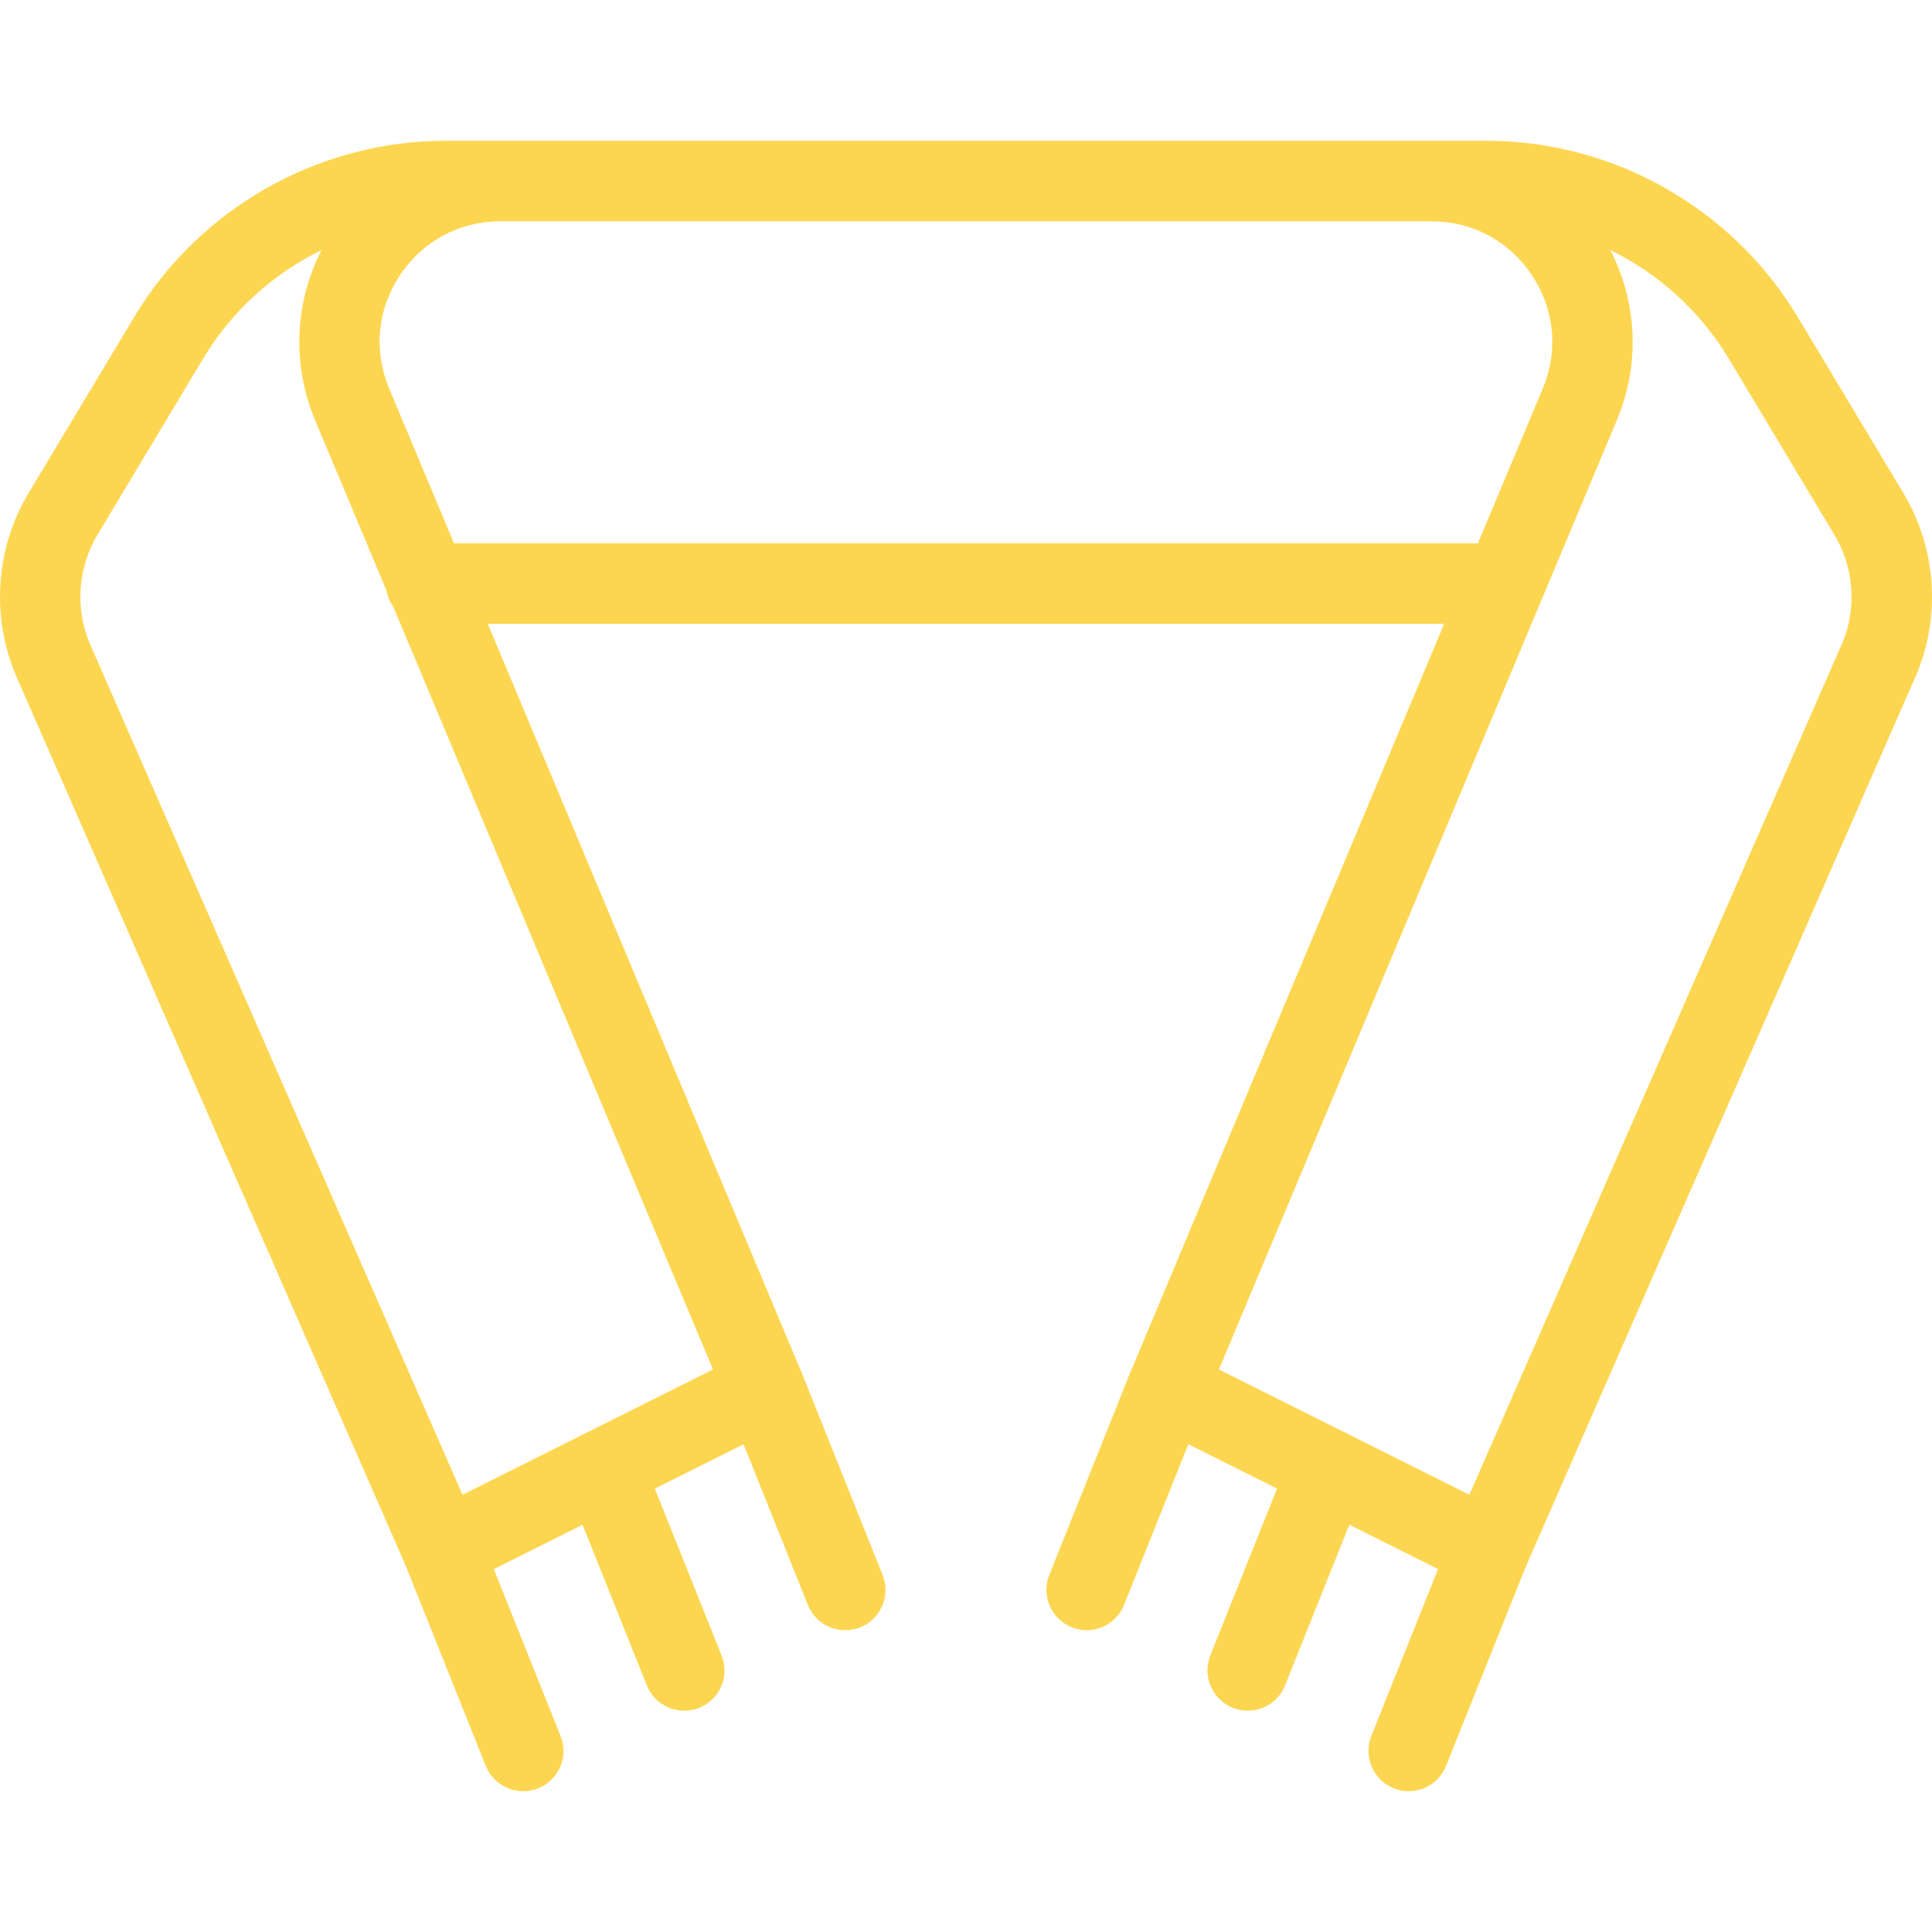 <?xml version="1.0" encoding="iso-8859-1"?>
<!-- Generator: Adobe Illustrator 19.0.0, SVG Export Plug-In . SVG Version: 6.00 Build 0)  -->
<svg version="1.1" id="Capa_1" xmlns="http://www.w3.org/2000/svg" xmlns:xlink="http://www.w3.org/1999/xlink" x="0px" y="0px"
	 viewBox="0 0 511.947 511.947" style="enable-background:new 0 0 511.947 511.947;" xml:space="preserve" fill="#fdd651">
<path d="M504.367,130.683L476.314,83.92c-17.259-28.757-48.811-46.613-82.325-46.613H117.935
	c-33.515,0-65.067,17.856-82.325,46.613L7.556,130.683c-8.661,14.464-9.984,32.384-3.413,48.128l103.381,236.117
	c1.173,2.688,3.392,4.757,6.144,5.76c2.731,1.003,5.781,0.811,8.405-0.491l85.333-42.667c5.013-2.517,7.232-8.491,5.056-13.675
	L102.938,102.523c-4.011-10.027-2.837-20.885,3.2-29.824c6.059-8.939,15.723-14.059,26.517-14.059h246.613
	c10.795,0,20.459,5.12,26.517,14.059c6.037,8.917,7.211,19.755,3.243,29.739L299.46,363.835
	c-2.176,5.184,0.043,11.157,5.056,13.675l85.333,42.667c1.515,0.747,3.136,1.131,4.779,1.131c1.237,0,2.453-0.213,3.627-0.619
	c2.752-1.003,4.971-3.093,6.144-5.76L507.866,178.64C514.351,163.088,513.05,145.147,504.367,130.683z M188.932,362.896
	l-66.368,33.195L23.748,170.427c-3.883-9.344-3.093-20.096,2.112-28.779l28.053-46.763C61.423,82.384,72.41,72.507,85.21,66.256
	c-7.019,13.653-7.872,29.76-2.027,44.352L188.932,362.896z M488.239,170.256l-98.88,225.835l-66.368-33.195L428.74,110.629
	c0.021-0.064,0.043-0.107,0.064-0.171c5.781-14.443,4.949-30.528-2.091-44.181c12.8,6.251,23.787,16.128,31.296,28.629
	l28.053,46.763C491.268,150.331,492.058,161.104,488.239,170.256z"/>
<path d="M398.148,143.973H112.943c-5.888,0-10.667,4.779-10.667,10.667s4.779,10.667,10.667,10.667h285.205
	c5.888,0,10.667-4.779,10.667-10.667S404.036,143.973,398.148,143.973z"/>
<path d="M233.882,417.36l-21.333-53.333c-2.197-5.504-8.448-8.128-13.867-5.952c-5.483,2.197-8.149,8.405-5.952,13.867
	l21.333,53.333c1.664,4.16,5.675,6.699,9.899,6.699c1.323,0,2.667-0.235,3.968-0.747
	C233.412,429.029,236.079,422.821,233.882,417.36z"/>
<path d="M191.215,438.693l-21.333-53.333c-2.197-5.504-8.448-8.128-13.867-5.952c-5.483,2.197-8.149,8.405-5.952,13.867
	l21.333,53.333c1.664,4.16,5.675,6.699,9.899,6.699c1.323,0,2.667-0.235,3.968-0.747
	C190.746,450.363,193.412,444.155,191.215,438.693z"/>
<path d="M148.548,460.027l-21.333-53.333c-2.197-5.504-8.448-8.128-13.867-5.952c-5.483,2.197-8.149,8.405-5.952,13.867
	l21.333,53.333c1.664,4.16,5.675,6.699,9.899,6.699c1.323,0,2.667-0.235,3.968-0.747
	C148.079,471.696,150.746,465.488,148.548,460.027z"/>
<path d="M313.242,358.053c-5.419-2.176-11.669,0.469-13.867,5.952l-21.333,53.333c-2.176,5.461,0.491,11.669,5.952,13.867
	c1.301,0.533,2.645,0.768,3.968,0.768c4.224,0,8.235-2.539,9.899-6.72l21.333-53.333
	C321.37,366.459,318.703,360.251,313.242,358.053z"/>
<path d="M355.908,379.387c-5.419-2.176-11.669,0.469-13.867,5.952l-21.333,53.333c-2.176,5.461,0.491,11.669,5.952,13.867
	c1.301,0.533,2.645,0.768,3.968,0.768c4.224,0,8.235-2.539,9.899-6.72l21.333-53.333
	C364.036,387.792,361.37,381.584,355.908,379.387z"/>
<path d="M398.575,400.72c-5.419-2.176-11.691,0.469-13.867,5.952l-21.333,53.333c-2.176,5.461,0.491,11.669,5.952,13.867
	c1.301,0.533,2.645,0.768,3.968,0.768c4.224,0,8.235-2.539,9.899-6.72l21.333-53.333
	C406.703,409.125,404.036,402.917,398.575,400.72z"/>
</svg>
